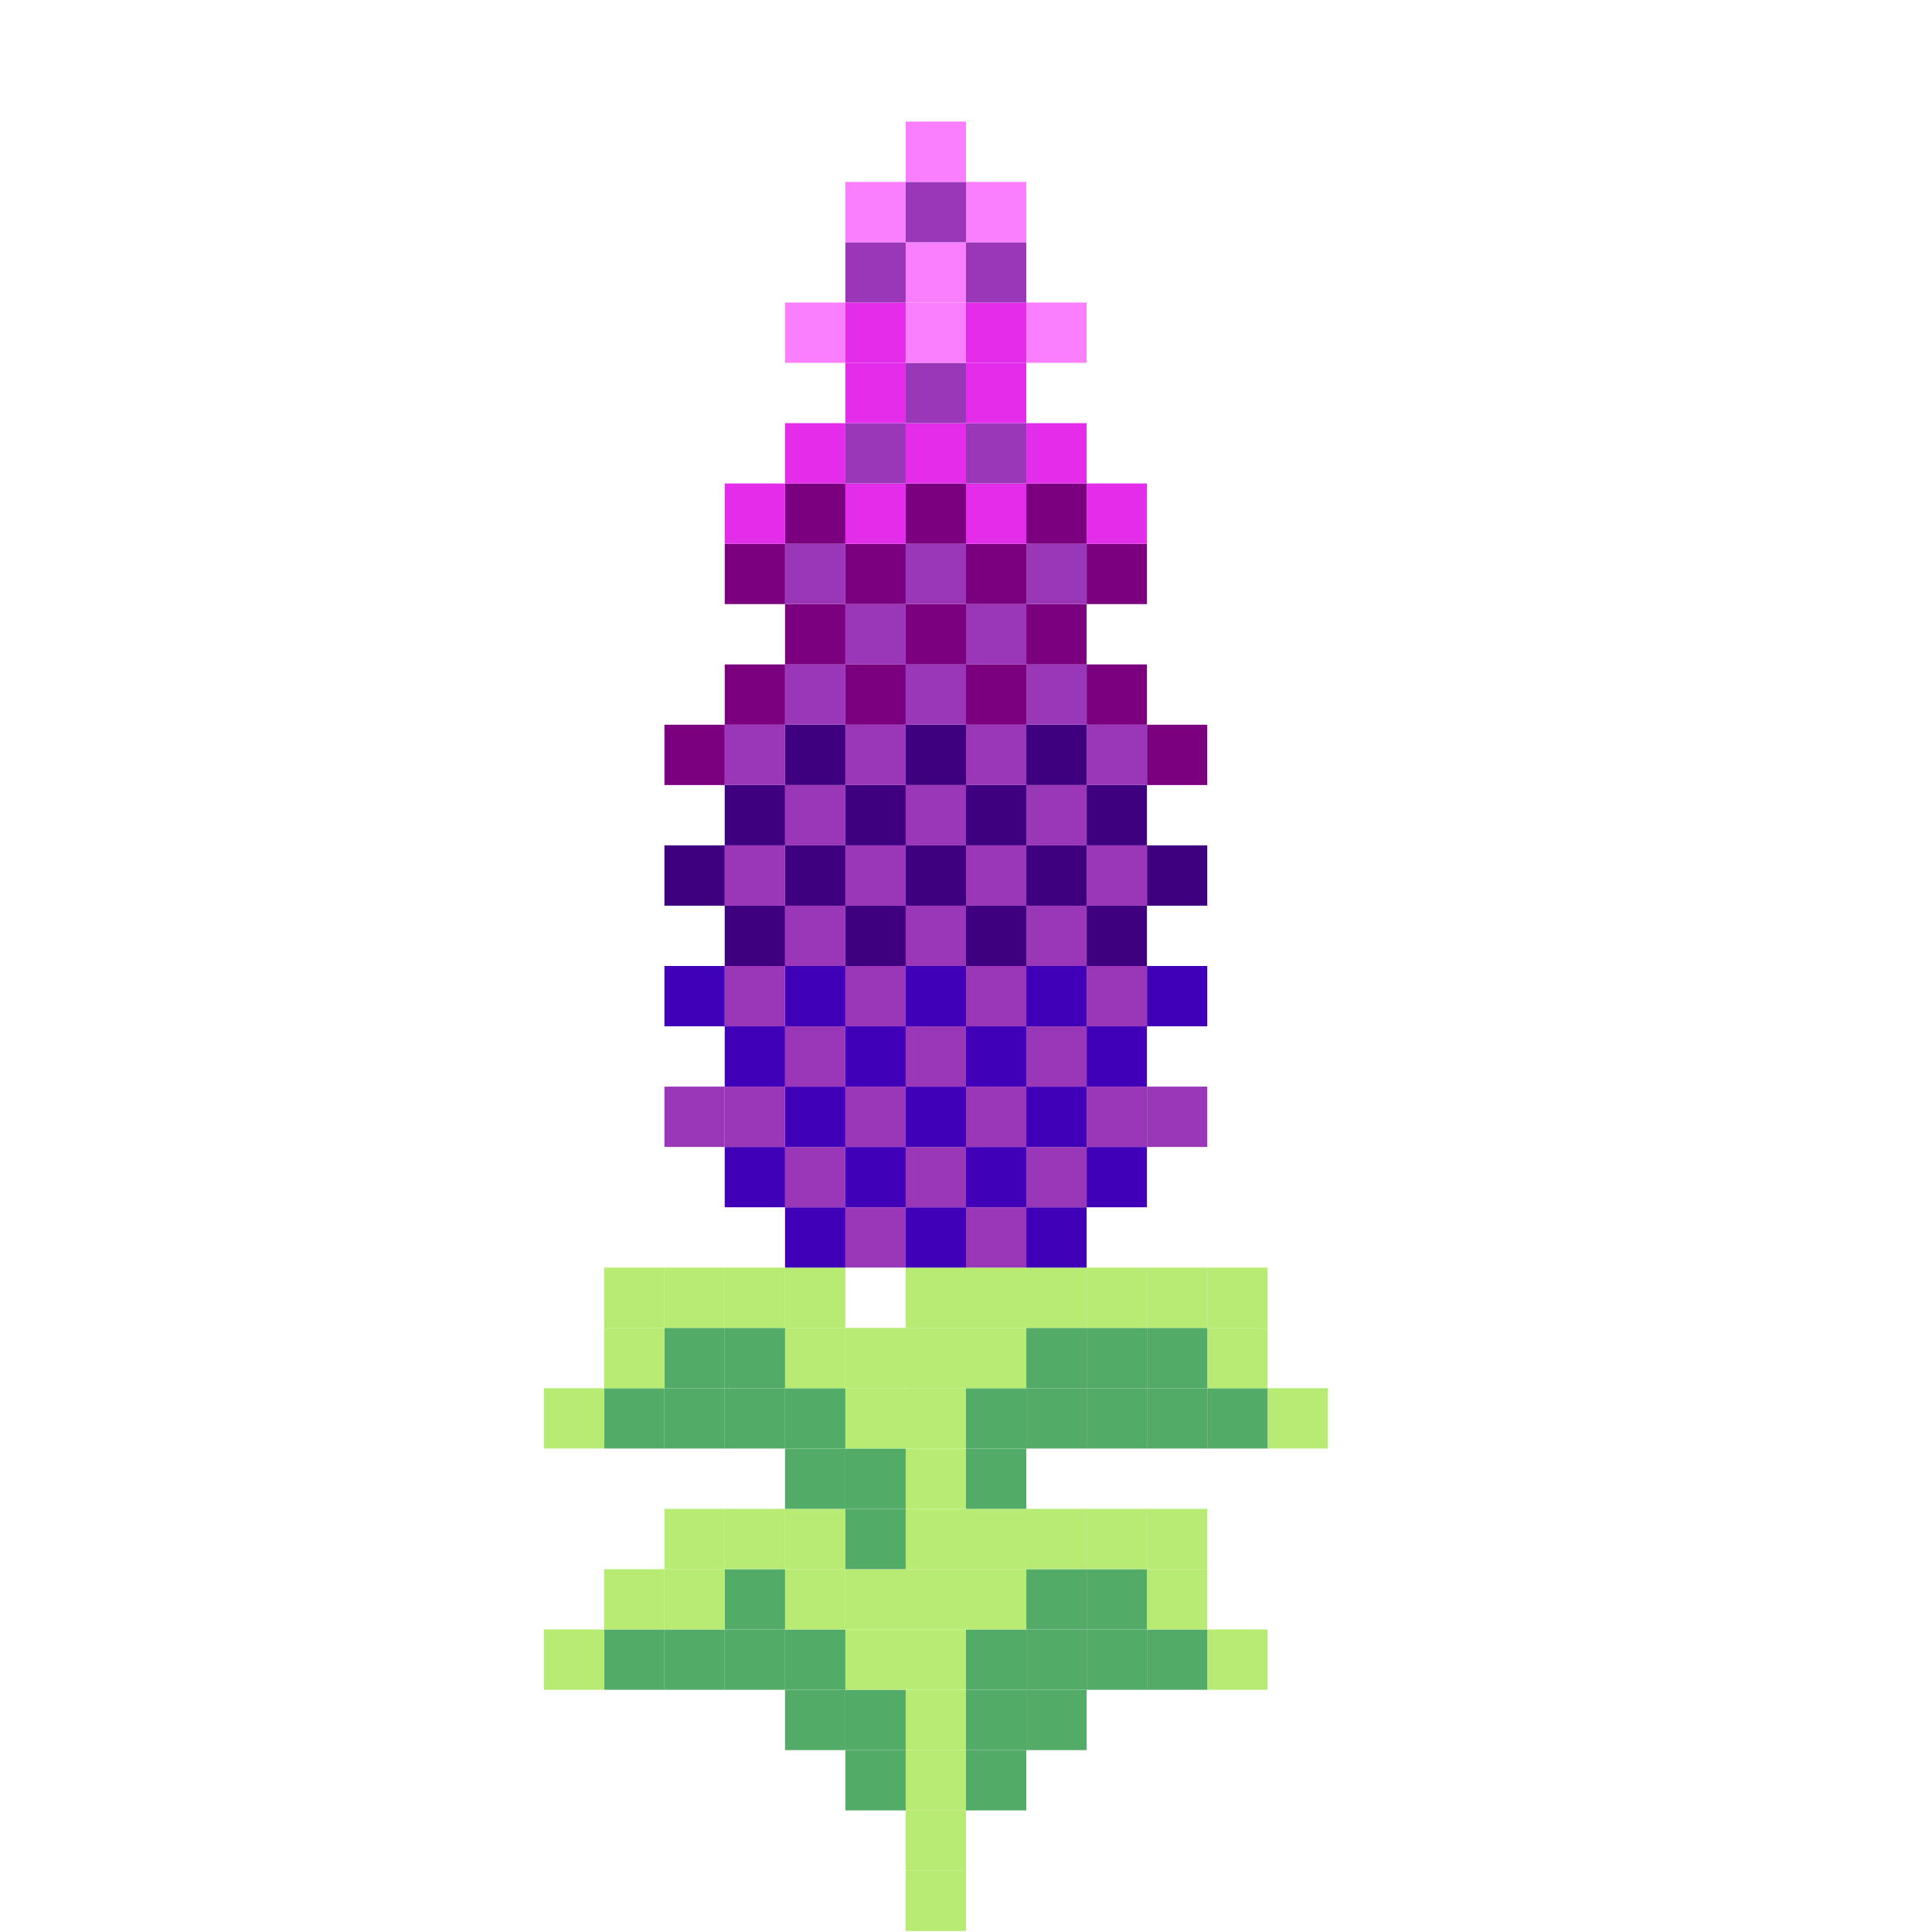 <?xml version="1.0" encoding="UTF-8"?>
<svg id="_Шар_2" data-name="Шар 2" xmlns="http://www.w3.org/2000/svg" viewBox="0 0 512.5 512.5">
  <defs>
    <style>
      .cls-1 {
        fill: #fa7fff;
      }

      .cls-2 {
        fill: #9a37b8;
      }

      .cls-3 {
        fill: #b7eb74;
      }

      .cls-4 {
        fill: #e42deb;
      }

      .cls-5 {
        fill: #3f0080;
      }

      .cls-6 {
        fill: #3f00b8;
      }

      .cls-7 {
        fill: #53ab68;
      }

      .cls-8 {
        fill: #7b0080;
      }
    </style>
  </defs>
  <g id="_Шар_10" data-name="Шар 10">
    <g>
      <rect class="cls-3" x="336.25" y="368.25" width="16" height="16"/>
      <rect class="cls-3" x="320.25" y="432.25" width="16" height="16"/>
      <rect class="cls-7" x="320.25" y="368.25" width="16" height="16"/>
      <rect class="cls-3" x="320.25" y="352.25" width="16" height="16"/>
      <rect class="cls-3" x="320.25" y="336.25" width="16" height="16"/>
      <rect class="cls-7" x="304.25" y="432.25" width="16" height="16"/>
      <rect class="cls-3" x="304.25" y="416.25" width="16" height="16"/>
      <rect class="cls-3" x="304.25" y="400.25" width="16" height="16"/>
      <rect class="cls-7" x="304.25" y="368.25" width="16" height="16"/>
      <rect class="cls-7" x="304.25" y="352.25" width="16" height="16"/>
      <rect class="cls-3" x="304.25" y="336.25" width="16" height="16"/>
      <rect class="cls-2" x="304.25" y="288.25" width="16" height="16"/>
      <rect class="cls-6" x="304.25" y="256.25" width="16" height="16"/>
      <rect class="cls-5" x="304.25" y="224.25" width="16" height="16"/>
      <rect class="cls-8" x="304.25" y="192.25" width="16" height="16"/>
      <rect class="cls-7" x="288.25" y="432.25" width="16" height="16"/>
      <rect class="cls-7" x="288.25" y="416.25" width="16" height="16"/>
      <rect class="cls-3" x="288.25" y="400.25" width="16" height="16"/>
      <rect class="cls-7" x="288.25" y="368.25" width="16" height="16"/>
      <rect class="cls-7" x="288.25" y="352.25" width="16" height="16"/>
      <rect class="cls-3" x="288.25" y="336.25" width="16" height="16"/>
      <rect class="cls-6" x="288.25" y="304.25" width="16" height="16"/>
      <rect class="cls-2" x="288.25" y="288.25" width="16" height="16"/>
      <rect class="cls-6" x="288.25" y="272.25" width="16" height="16"/>
      <rect class="cls-2" x="288.25" y="256.25" width="16" height="16"/>
      <rect class="cls-5" x="288.25" y="240.25" width="16" height="16"/>
      <rect class="cls-2" x="288.25" y="224.25" width="16" height="16"/>
      <rect class="cls-5" x="288.25" y="208.25" width="16" height="16"/>
      <rect class="cls-2" x="288.25" y="192.25" width="16" height="16"/>
      <rect class="cls-8" x="288.25" y="176.25" width="16" height="16"/>
      <rect class="cls-8" x="288.25" y="144.25" width="16" height="16"/>
      <rect class="cls-4" x="288.25" y="128.25" width="16" height="16"/>
      <rect class="cls-7" x="272.25" y="448.25" width="16" height="16"/>
      <rect class="cls-7" x="272.25" y="432.25" width="16" height="16"/>
      <rect class="cls-7" x="272.25" y="416.25" width="16" height="16"/>
      <rect class="cls-3" x="272.25" y="400.25" width="16" height="16"/>
      <rect class="cls-7" x="272.25" y="368.25" width="16" height="16"/>
      <rect class="cls-7" x="272.25" y="352.25" width="16" height="16"/>
      <rect class="cls-3" x="272.25" y="336.25" width="16" height="16"/>
      <rect class="cls-6" x="272.25" y="320.25" width="16" height="16"/>
      <rect class="cls-2" x="272.25" y="304.25" width="16" height="16"/>
      <rect class="cls-6" x="272.25" y="288.25" width="16" height="16"/>
      <rect class="cls-2" x="272.25" y="272.25" width="16" height="16"/>
      <rect class="cls-6" x="272.25" y="256.25" width="16" height="16"/>
      <rect class="cls-2" x="272.25" y="240.25" width="16" height="16"/>
      <rect class="cls-5" x="272.25" y="224.25" width="16" height="16"/>
      <rect class="cls-2" x="272.25" y="208.25" width="16" height="16"/>
      <rect class="cls-5" x="272.25" y="192.25" width="16" height="16"/>
      <rect class="cls-2" x="272.25" y="176.25" width="16" height="16"/>
      <rect class="cls-8" x="272.25" y="160.25" width="16" height="16"/>
      <rect class="cls-2" x="272.25" y="144.25" width="16" height="16"/>
      <rect class="cls-8" x="272.25" y="128.25" width="16" height="16"/>
      <rect class="cls-4" x="272.25" y="112.25" width="16" height="16"/>
      <rect class="cls-1" x="272.25" y="80.25" width="16" height="16"/>
      <rect class="cls-7" x="256.25" y="464.25" width="16" height="16"/>
      <rect class="cls-7" x="256.25" y="448.25" width="16" height="16"/>
      <rect class="cls-7" x="256.25" y="432.25" width="16" height="16"/>
      <rect class="cls-3" x="256.25" y="416.25" width="16" height="16"/>
      <rect class="cls-3" x="256.25" y="400.25" width="16" height="16"/>
      <rect class="cls-7" x="256.25" y="384.25" width="16" height="16"/>
      <rect class="cls-7" x="256.25" y="368.25" width="16" height="16"/>
      <rect class="cls-3" x="256.25" y="352.25" width="16" height="16"/>
      <rect class="cls-3" x="256.25" y="336.25" width="16" height="16"/>
      <rect class="cls-2" x="256.25" y="320.25" width="16" height="16"/>
      <rect class="cls-6" x="256.25" y="304.25" width="16" height="16"/>
      <rect class="cls-2" x="256.25" y="288.25" width="16" height="16"/>
      <rect class="cls-6" x="256.25" y="272.25" width="16" height="16"/>
      <rect class="cls-2" x="256.25" y="256.25" width="16" height="16"/>
      <rect class="cls-5" x="256.25" y="240.25" width="16" height="16"/>
      <rect class="cls-2" x="256.25" y="224.25" width="16" height="16"/>
      <rect class="cls-5" x="256.25" y="208.25" width="16" height="16"/>
      <rect class="cls-2" x="256.25" y="192.25" width="16" height="16"/>
      <rect class="cls-8" x="256.25" y="176.25" width="16" height="16"/>
      <rect class="cls-2" x="256.25" y="160.25" width="16" height="16"/>
      <rect class="cls-8" x="256.25" y="144.25" width="16" height="16"/>
      <rect class="cls-4" x="256.25" y="128.25" width="16" height="16"/>
      <rect class="cls-2" x="256.25" y="112.25" width="16" height="16"/>
      <rect class="cls-4" x="256.25" y="96.25" width="16" height="16"/>
      <rect class="cls-4" x="256.25" y="80.25" width="16" height="16"/>
      <rect class="cls-2" x="256.25" y="64.25" width="16" height="16"/>
      <rect class="cls-1" x="256.25" y="48.25" width="16" height="16"/>
      <rect class="cls-3" x="240.25" y="496.25" width="16" height="16"/>
      <rect class="cls-3" x="240.25" y="480.25" width="16" height="16"/>
      <rect class="cls-3" x="240.25" y="464.25" width="16" height="16"/>
      <rect class="cls-3" x="240.25" y="448.25" width="16" height="16"/>
      <rect class="cls-3" x="240.25" y="432.25" width="16" height="16"/>
      <rect class="cls-3" x="240.25" y="416.25" width="16" height="16"/>
      <rect class="cls-3" x="240.25" y="400.25" width="16" height="16"/>
      <rect class="cls-3" x="240.25" y="384.25" width="16" height="16"/>
      <rect class="cls-3" x="240.25" y="368.25" width="16" height="16"/>
      <rect class="cls-3" x="240.25" y="352.25" width="16" height="16"/>
      <rect class="cls-3" x="240.25" y="336.25" width="16" height="16"/>
      <rect class="cls-6" x="240.25" y="320.25" width="16" height="16"/>
      <rect class="cls-2" x="240.25" y="304.25" width="16" height="16"/>
      <rect class="cls-6" x="240.25" y="288.25" width="16" height="16"/>
      <rect class="cls-2" x="240.25" y="272.25" width="16" height="16"/>
      <rect class="cls-6" x="240.25" y="256.25" width="16" height="16"/>
      <rect class="cls-2" x="240.25" y="240.25" width="16" height="16"/>
      <rect class="cls-5" x="240.25" y="224.25" width="16" height="16"/>
      <rect class="cls-2" x="240.25" y="208.25" width="16" height="16"/>
      <rect class="cls-5" x="240.25" y="192.25" width="16" height="16"/>
      <rect class="cls-2" x="240.25" y="176.25" width="16" height="16"/>
      <rect class="cls-8" x="240.25" y="160.25" width="16" height="16"/>
      <rect class="cls-2" x="240.25" y="144.25" width="16" height="16"/>
      <rect class="cls-8" x="240.25" y="128.25" width="16" height="16"/>
      <rect class="cls-4" x="240.25" y="112.25" width="16" height="16"/>
      <rect class="cls-2" x="240.25" y="96.25" width="16" height="16"/>
      <rect class="cls-1" x="240.25" y="80.25" width="16" height="16"/>
      <rect class="cls-1" x="240.25" y="64.25" width="16" height="16"/>
      <rect class="cls-2" x="240.25" y="48.25" width="16" height="16"/>
      <rect class="cls-1" x="240.25" y="32.25" width="16" height="16"/>
      <rect class="cls-7" x="224.25" y="464.25" width="16" height="16"/>
      <rect class="cls-7" x="224.25" y="448.25" width="16" height="16"/>
      <rect class="cls-3" x="224.25" y="432.25" width="16" height="16"/>
      <rect class="cls-3" x="224.25" y="416.25" width="16" height="16"/>
      <rect class="cls-7" x="224.25" y="400.25" width="16" height="16"/>
      <rect class="cls-7" x="224.25" y="384.25" width="16" height="16"/>
      <rect class="cls-3" x="224.25" y="368.25" width="16" height="16"/>
      <rect class="cls-3" x="224.25" y="352.25" width="16" height="16"/>
      <rect class="cls-2" x="224.25" y="320.25" width="16" height="16"/>
      <rect class="cls-6" x="224.25" y="304.25" width="16" height="16"/>
      <rect class="cls-2" x="224.25" y="288.25" width="16" height="16"/>
      <rect class="cls-6" x="224.25" y="272.25" width="16" height="16"/>
      <rect class="cls-2" x="224.25" y="256.25" width="16" height="16"/>
      <rect class="cls-5" x="224.25" y="240.25" width="16" height="16"/>
      <rect class="cls-2" x="224.25" y="224.25" width="16" height="16"/>
      <rect class="cls-5" x="224.25" y="208.25" width="16" height="16"/>
      <rect class="cls-2" x="224.25" y="192.25" width="16" height="16"/>
      <rect class="cls-8" x="224.25" y="176.25" width="16" height="16"/>
      <rect class="cls-2" x="224.25" y="160.25" width="16" height="16"/>
      <rect class="cls-8" x="224.25" y="144.25" width="16" height="16"/>
      <rect class="cls-4" x="224.25" y="128.25" width="16" height="16"/>
      <rect class="cls-2" x="224.25" y="112.25" width="16" height="16"/>
      <rect class="cls-4" x="224.25" y="96.25" width="16" height="16"/>
      <rect class="cls-4" x="224.25" y="80.25" width="16" height="16"/>
      <rect class="cls-2" x="224.25" y="64.25" width="16" height="16"/>
      <rect class="cls-1" x="224.25" y="48.25" width="16" height="16"/>
      <rect class="cls-7" x="208.25" y="448.25" width="16" height="16"/>
      <rect class="cls-7" x="208.25" y="432.25" width="16" height="16"/>
      <rect class="cls-3" x="208.25" y="416.25" width="16" height="16"/>
      <rect class="cls-3" x="208.25" y="400.25" width="16" height="16"/>
      <rect class="cls-7" x="208.25" y="384.25" width="16" height="16"/>
      <rect class="cls-7" x="208.25" y="368.25" width="16" height="16"/>
      <rect class="cls-3" x="208.25" y="352.25" width="16" height="16"/>
      <rect class="cls-3" x="208.25" y="336.25" width="16" height="16"/>
      <rect class="cls-6" x="208.25" y="320.25" width="16" height="16"/>
      <rect class="cls-2" x="208.25" y="304.25" width="16" height="16"/>
      <rect class="cls-6" x="208.25" y="288.25" width="16" height="16"/>
      <rect class="cls-2" x="208.25" y="272.25" width="16" height="16"/>
      <rect class="cls-6" x="208.25" y="256.25" width="16" height="16"/>
      <rect class="cls-2" x="208.25" y="240.25" width="16" height="16"/>
      <rect class="cls-5" x="208.25" y="224.25" width="16" height="16"/>
      <rect class="cls-2" x="208.25" y="208.25" width="16" height="16"/>
      <rect class="cls-5" x="208.25" y="192.25" width="16" height="16"/>
      <rect class="cls-2" x="208.25" y="176.25" width="16" height="16"/>
      <rect class="cls-8" x="208.25" y="160.25" width="16" height="16"/>
      <rect class="cls-2" x="208.25" y="144.25" width="16" height="16"/>
      <rect class="cls-8" x="208.25" y="128.25" width="16" height="16"/>
      <rect class="cls-4" x="208.25" y="112.25" width="16" height="16"/>
      <rect class="cls-1" x="208.25" y="80.25" width="16" height="16"/>
      <rect class="cls-7" x="192.25" y="432.25" width="16" height="16"/>
      <rect class="cls-7" x="192.25" y="416.25" width="16" height="16"/>
      <rect class="cls-3" x="192.25" y="400.25" width="16" height="16"/>
      <rect class="cls-7" x="192.25" y="368.25" width="16" height="16"/>
      <rect class="cls-7" x="192.25" y="352.25" width="16" height="16"/>
      <rect class="cls-3" x="192.25" y="336.25" width="16" height="16"/>
      <rect class="cls-6" x="192.25" y="304.25" width="16" height="16"/>
      <rect class="cls-2" x="192.25" y="288.25" width="16" height="16"/>
      <rect class="cls-6" x="192.25" y="272.25" width="16" height="16"/>
      <rect class="cls-2" x="192.25" y="256.25" width="16" height="16"/>
      <rect class="cls-5" x="192.25" y="240.25" width="16" height="16"/>
      <rect class="cls-2" x="192.25" y="224.25" width="16" height="16"/>
      <rect class="cls-5" x="192.25" y="208.25" width="16" height="16"/>
      <rect class="cls-2" x="192.25" y="192.25" width="16" height="16"/>
      <rect class="cls-8" x="192.25" y="176.25" width="16" height="16"/>
      <rect class="cls-8" x="192.25" y="144.25" width="16" height="16"/>
      <rect class="cls-4" x="192.25" y="128.25" width="16" height="16"/>
      <rect class="cls-7" x="176.25" y="432.25" width="16" height="16"/>
      <rect class="cls-3" x="176.25" y="416.25" width="16" height="16"/>
      <rect class="cls-3" x="176.25" y="400.25" width="16" height="16"/>
      <rect class="cls-7" x="176.25" y="368.25" width="16" height="16"/>
      <rect class="cls-7" x="176.25" y="352.25" width="16" height="16"/>
      <rect class="cls-3" x="176.25" y="336.25" width="16" height="16"/>
      <rect class="cls-2" x="176.25" y="288.25" width="16" height="16"/>
      <rect class="cls-6" x="176.25" y="256.25" width="16" height="16"/>
      <rect class="cls-5" x="176.25" y="224.25" width="16" height="16"/>
      <rect class="cls-8" x="176.25" y="192.25" width="16" height="16"/>
      <rect class="cls-7" x="160.25" y="432.25" width="16" height="16"/>
      <rect class="cls-3" x="160.25" y="416.25" width="16" height="16"/>
      <rect class="cls-7" x="160.25" y="368.25" width="16" height="16"/>
      <rect class="cls-3" x="160.25" y="352.25" width="16" height="16"/>
      <rect class="cls-3" x="160.25" y="336.25" width="16" height="16"/>
      <rect class="cls-3" x="144.25" y="432.25" width="16" height="16"/>
      <rect class="cls-3" x="144.25" y="368.25" width="16" height="16"/>
    </g>
  </g>
</svg>